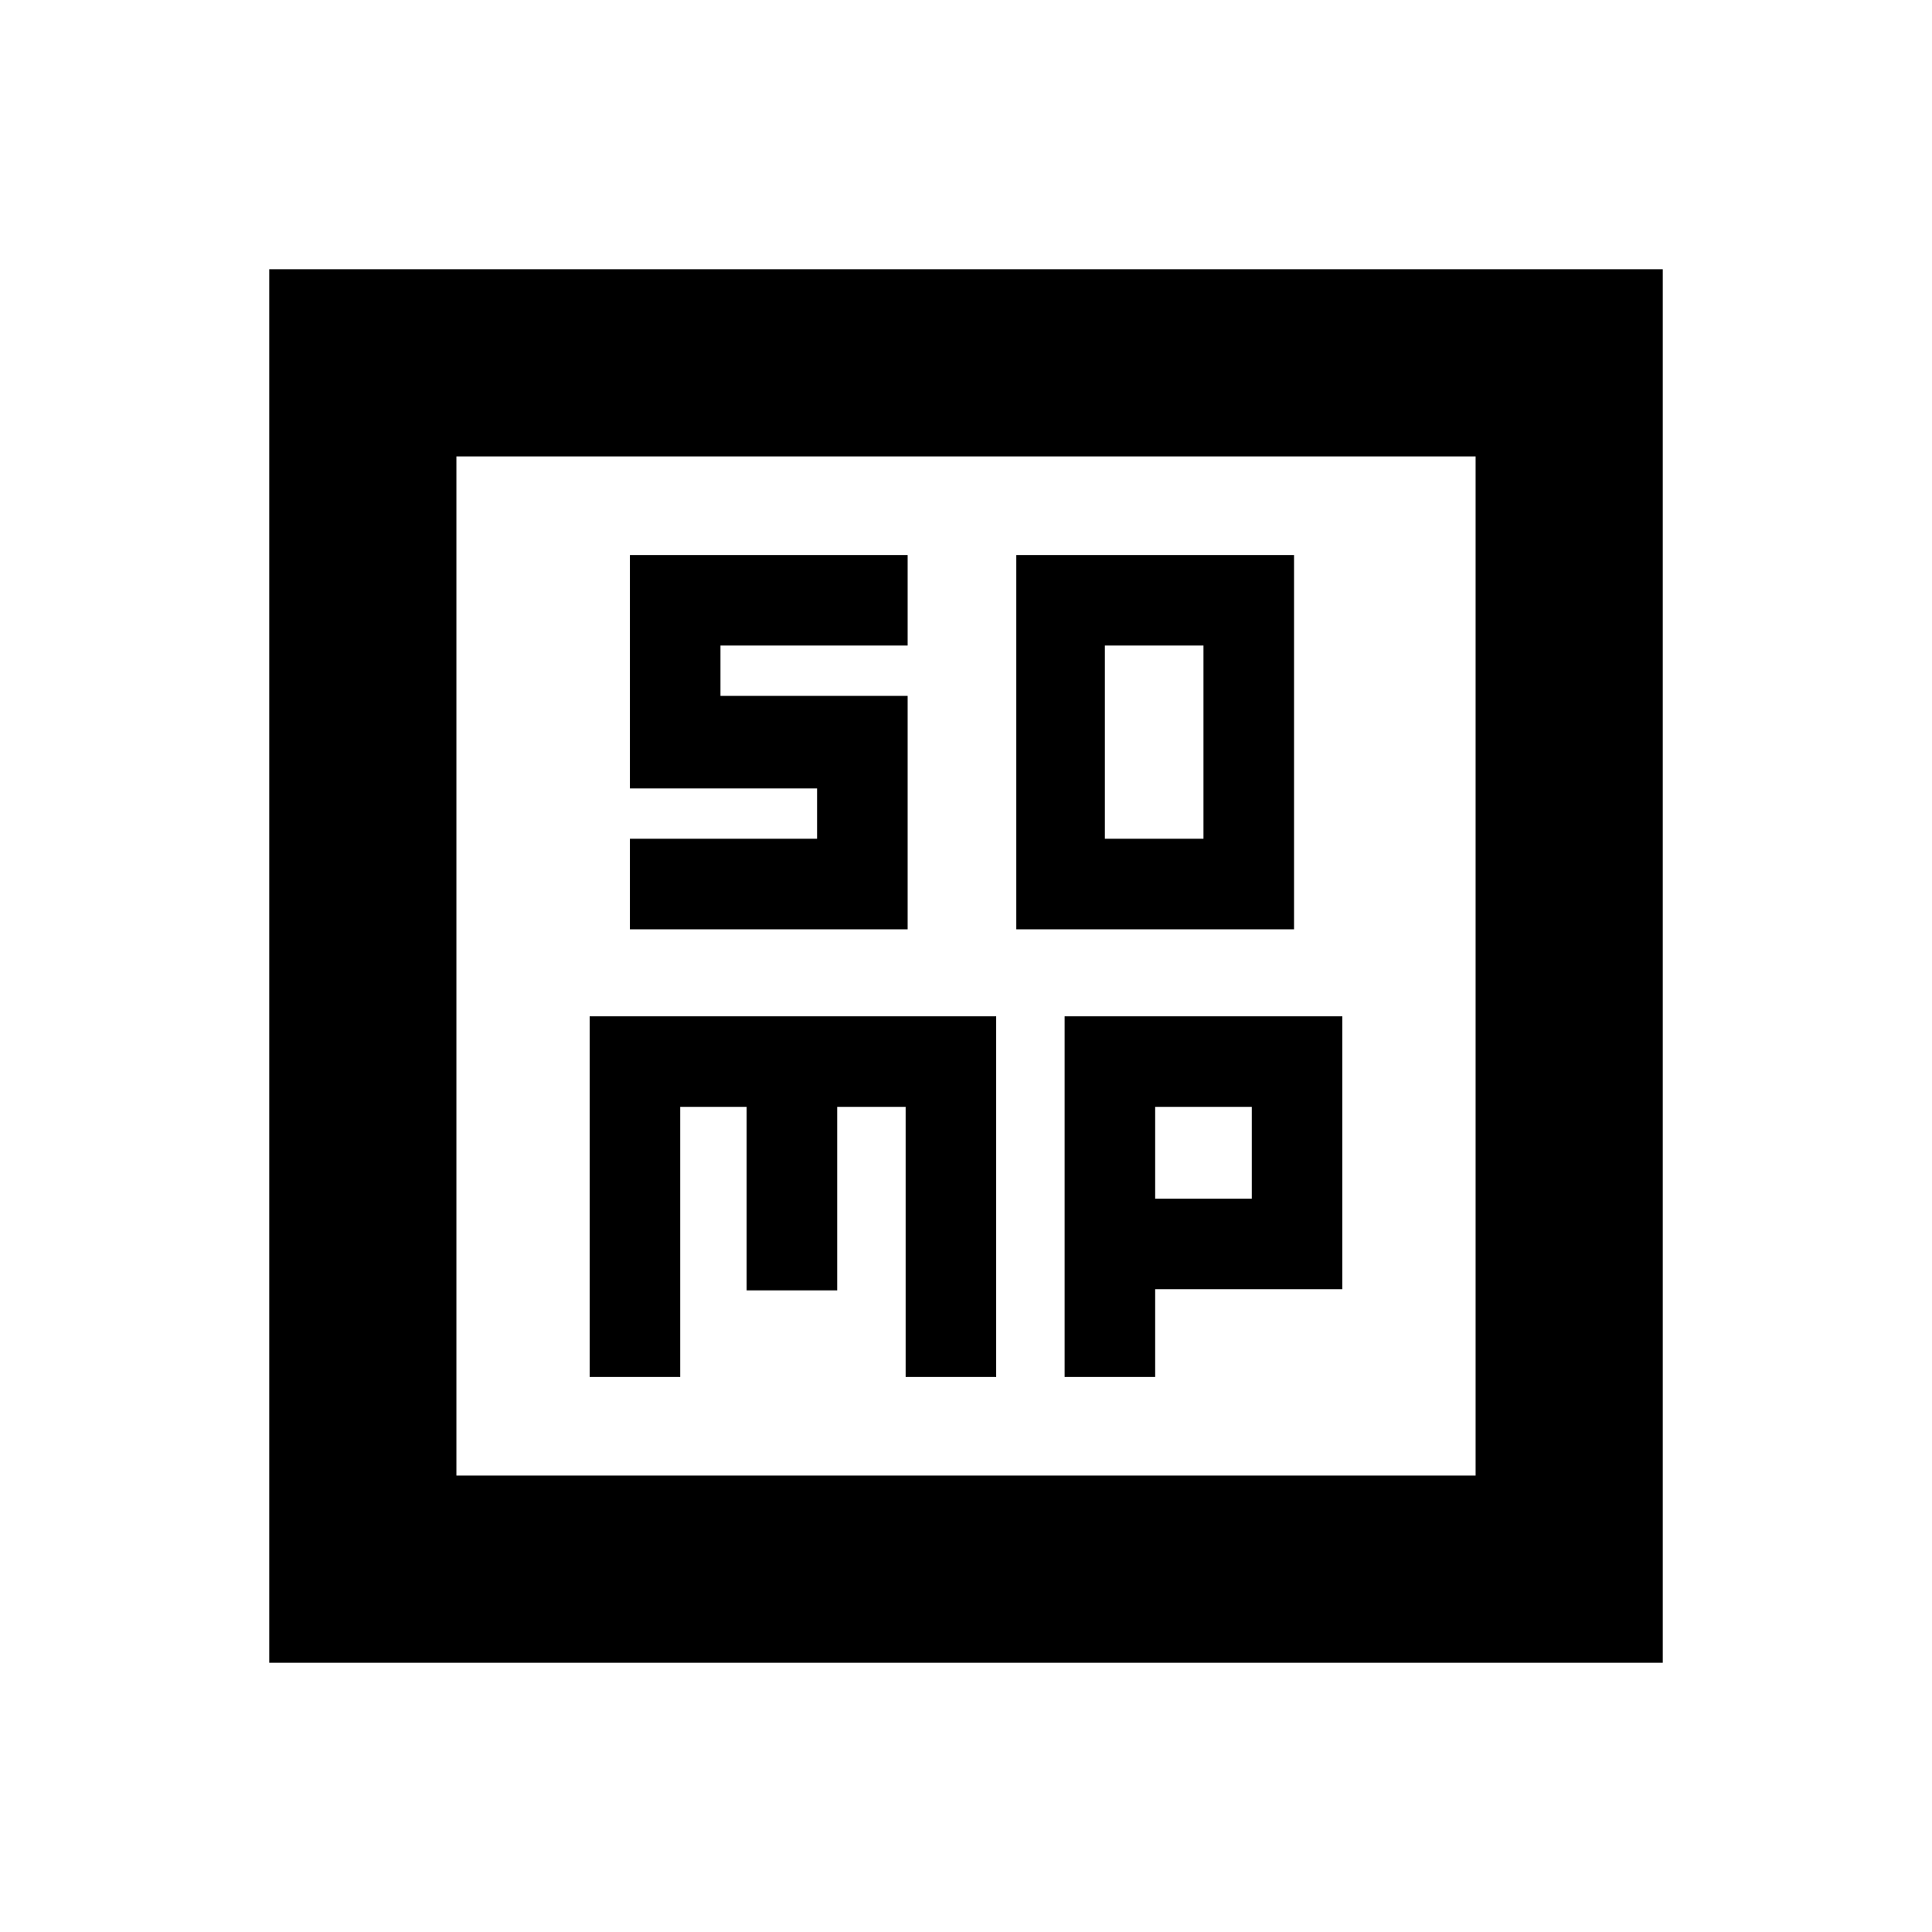 <svg xmlns="http://www.w3.org/2000/svg" height="20" viewBox="0 -960 960 960" width="20"><path d="M505-498.22h138v-186H505v186Zm44-45v-96h49v96h-49ZM293-275.78h45V-410h33v91.17h45V-410h34v134.22h45V-455H293v179.22Zm236 0h45v-43.61h93V-455H529v179.22Zm45-88.61V-410h48v45.61h-48ZM133.78-133.78v-692.44h692.44v692.44H133.78Zm93-93h506.44v-506.44H226.78v506.44Zm0-506.44v506.44-506.44Zm86.22 235h138v-116h-93v-25h93v-45H313v116h93v25h-93v45Z"/></svg>